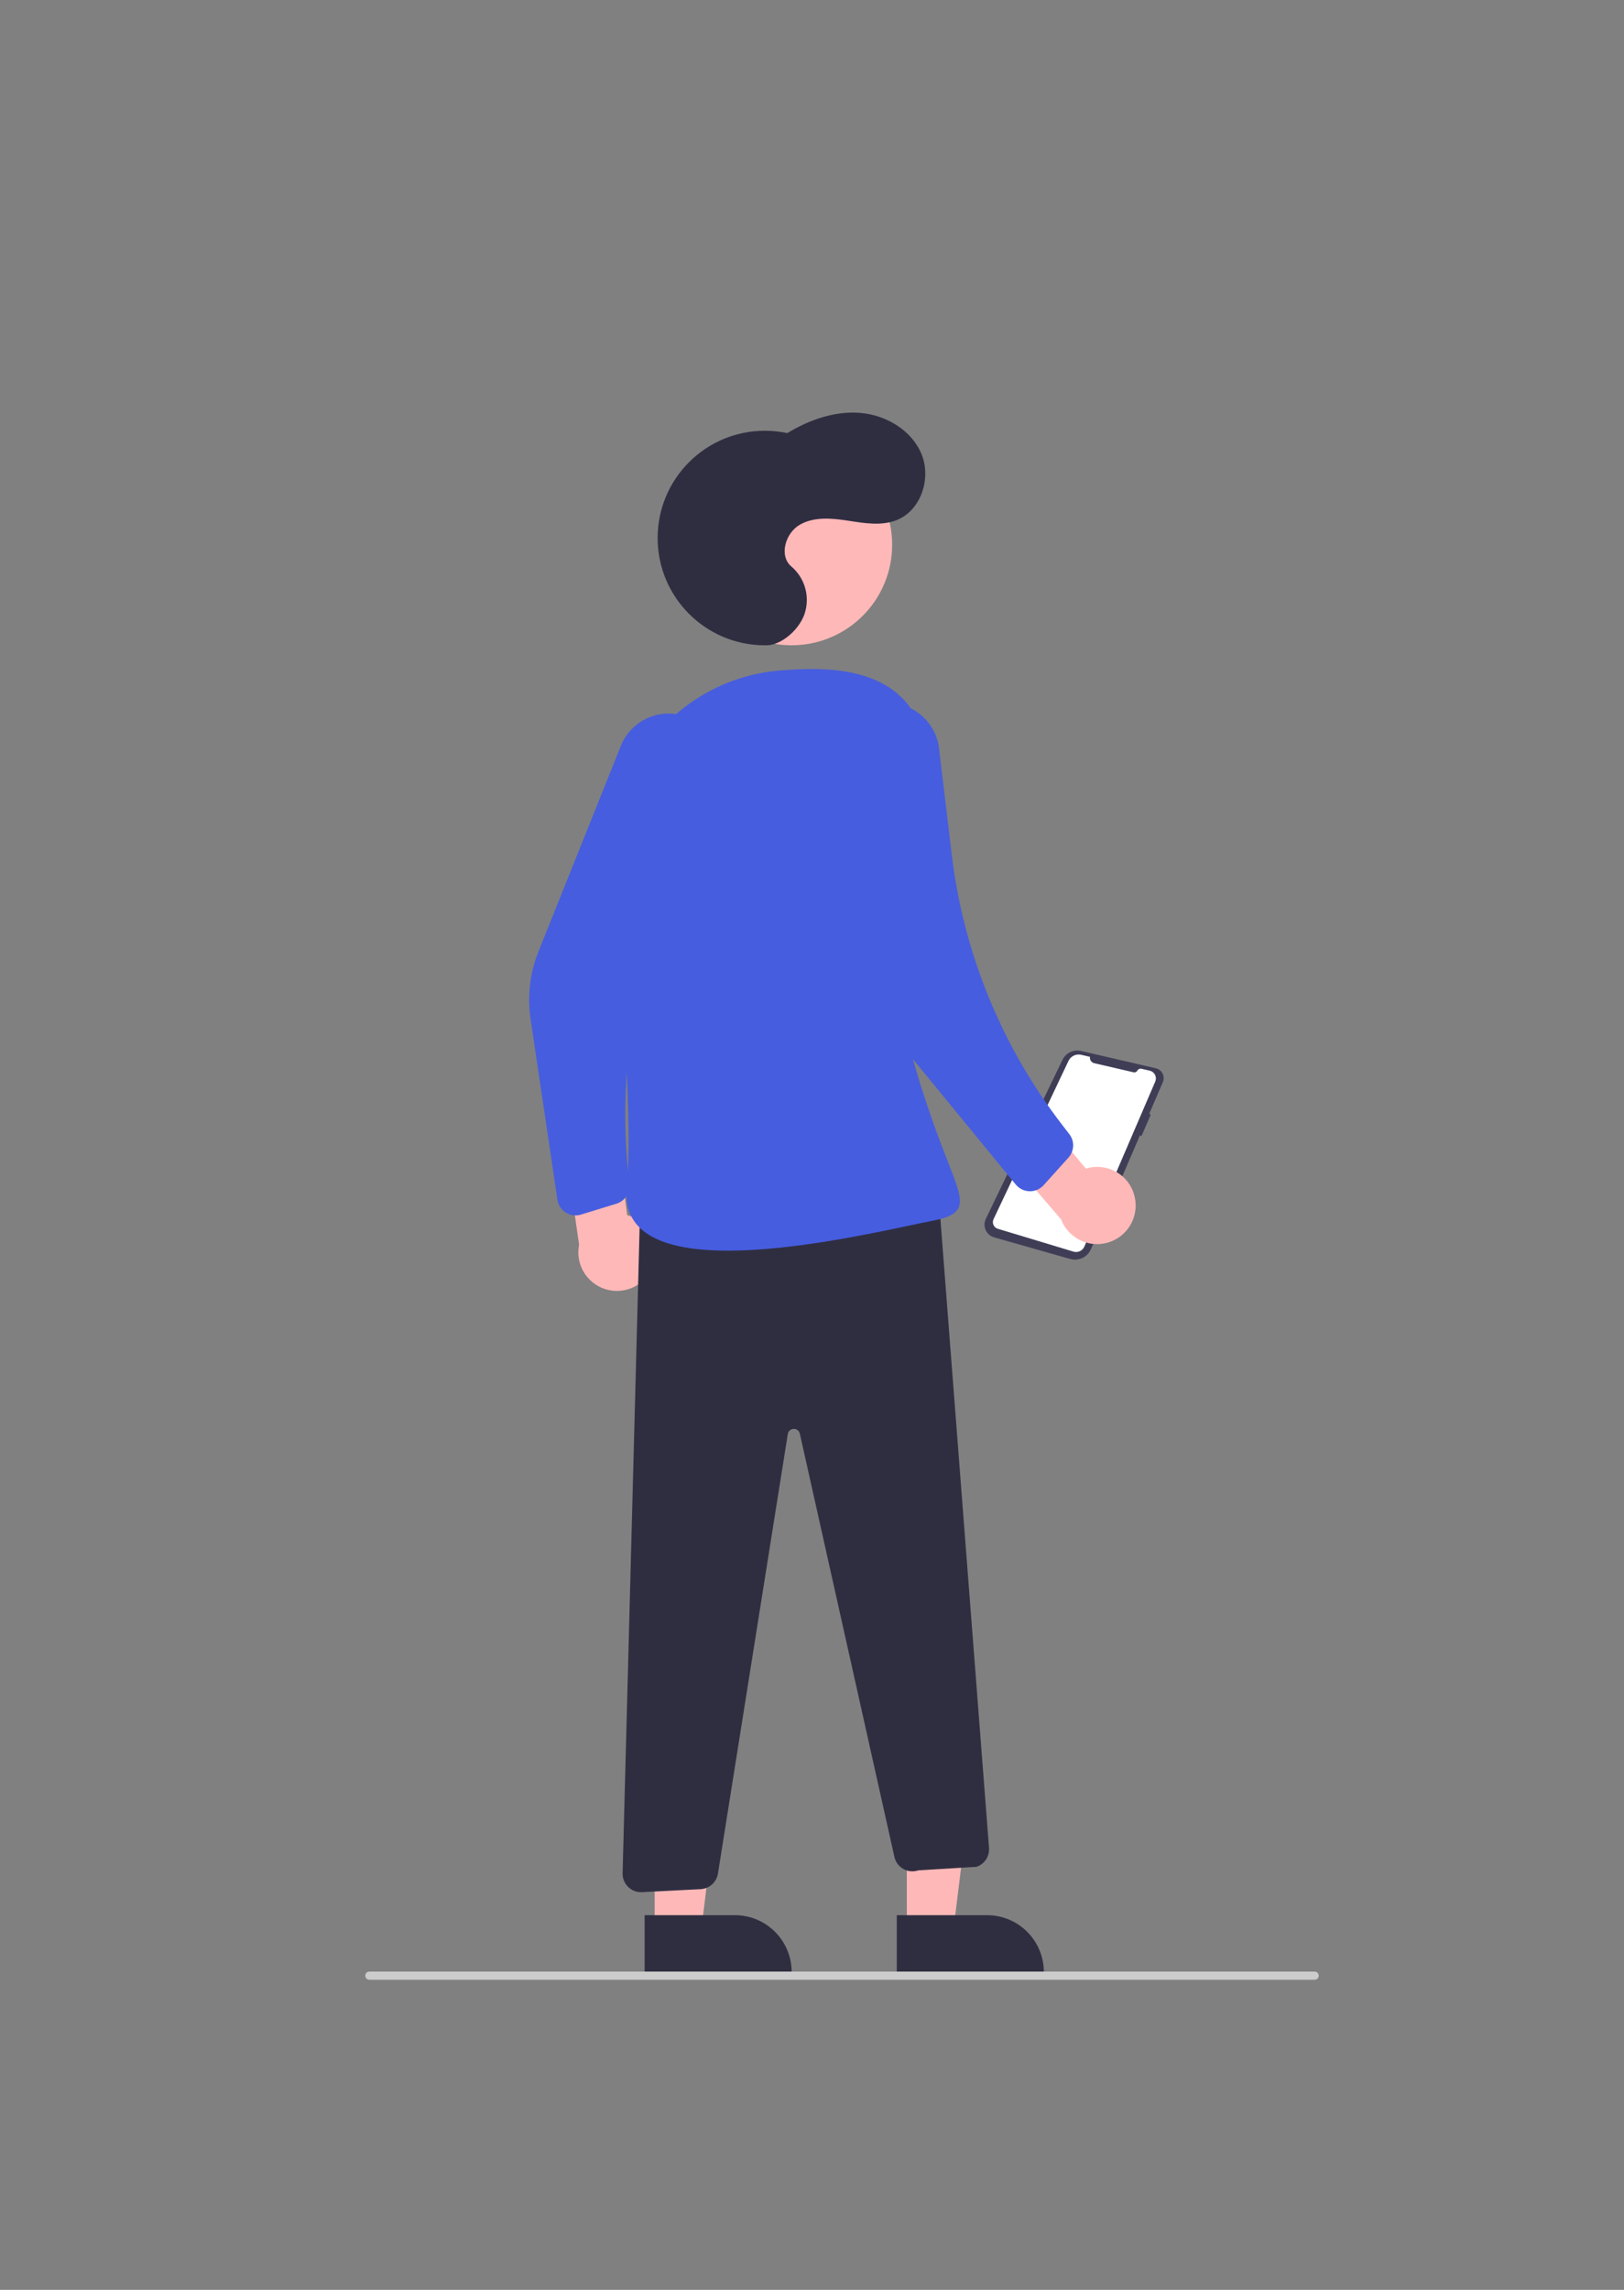 <?xml version="1.0" encoding="UTF-8"?>
<!DOCTYPE svg PUBLIC "-//W3C//DTD SVG 1.1//EN" "http://www.w3.org/Graphics/SVG/1.1/DTD/svg11.dtd">
<!-- Creator: CorelDRAW -->
<svg xmlns="http://www.w3.org/2000/svg" xml:space="preserve" width="105mm" height="148mm" version="1.1" style="shape-rendering:geometricPrecision; text-rendering:geometricPrecision; image-rendering:optimizeQuality; fill-rule:evenodd; clip-rule:evenodd"
viewBox="0 0 10500 14800"
 xmlns:xlink="http://www.w3.org/1999/xlink"
 xmlns:xodm="http://www.corel.com/coreldraw/odm/2003"
 data-name="Layer 1">
 <rect x="0" y="0" width="10500" height="14800" fill="#808080" stroke="none"/>
 <defs>
  <style type="text/css">
   <![CDATA[
    .fil3 {fill:#2F2E41}
    .fil0 {fill:#3F3D56}
    .fil4 {fill:#465DDF}
    .fil5 {fill:#CCCCCC}
    .fil2 {fill:#FFB8B8}
    .fil1 {fill:white}
   ]]>
  </style>
 </defs>
 <g id="Layer_x0020_1">
  <path class="fil0" d="M7484.57 6908.31c23.87,10.26 39.34,33.76 39.34,59.74 0,8.84 -1.81,17.61 -5.31,25.73l-88.35 205.21 10.01 5.12 -60.24 139.29 -9.64 -5.34 -316.51 735.18c-17.8,41.37 -58.56,68.2 -103.62,68.2 -10.43,0 -20.81,-1.46 -30.84,-4.3l-492.13 -139.82c-36.7,-10.43 -62.06,-43.98 -62.06,-82.15 0,-12.84 2.9,-25.53 8.48,-37.1l496.04 -1028.64c17.6,-36.51 54.61,-59.76 95.17,-59.76 8.02,0 16.04,0.92 23.84,2.72l484.25 112.15 -0.01 0.02c3.98,0.87 7.86,2.13 11.59,3.73l-0.01 0.02z"/>
  <path class="fil1" d="M7074.96 6871.68l254.58 58.96c1.59,0.34 3.22,0.53 4.84,0.53 7.89,0 15.14,-4.35 18.86,-11.31l-0.01 0.02c4.22,-7.9 12.43,-12.83 21.37,-12.83 1.84,0 3.68,0.21 5.46,0.62l53.62 12.42c23.27,5.39 39.76,26.13 39.76,50.01 0,6.96 -1.42,13.87 -4.17,20.26l-458.09 1066.2c-9.23,21.51 -30.42,35.47 -53.84,35.47 -5.73,0 -11.45,-0.84 -16.93,-2.5l-488.67 -147.44c-19.1,-5.76 -32.18,-23.37 -32.18,-43.32 0,-6.7 1.49,-13.32 4.35,-19.37l484.17 -1022.06c12.09,-25.5 37.78,-41.76 66,-41.76 5.55,0 11.08,0.63 16.48,1.88l56.53 13.09c-0.29,1.82 -0.43,3.66 -0.43,5.5 0,17.01 11.74,31.78 28.31,35.62l-0.01 0.01z"/>
  <polygon class="fil2" points="5863.03,12464.66 6165.5,12464.63 6309.35,11297.92 5862.92,11297.95 "/>
  <path class="fil3" d="M6748.87 12745.45l-950.64 0.09 -0.04 -367.3 583.35 -0.05c0.01,0.01 0.01,0.01 0.01,0.01 202.81,-0.02 367.3,164.44 367.32,367.26 0,0 0,0 0,0l0 0 0 -0.01z"/>
  <polygon class="fil2" points="4232.61,12464.66 4535.11,12464.63 4678.94,11297.92 4232.5,11297.95 "/>
  <path class="fil3" d="M5118.47 12745.45l-950.64 0.09 -0.03 -367.3 583.35 -0.05c202.81,-0.01 367.3,164.45 367.32,367.27l0 0 0 -0.01z"/>
  <circle class="fil2" cx="5118.47" cy="3520.78" r="649.84"/>
  <path class="fil2" d="M7340.51 7758.83c-15.61,-124.02 -121.14,-217.07 -246.14,-217.07 -25.02,0 -49.92,3.82 -73.78,11.24l-363.17 -435.36 -318.39 156.17 521.51 607.61c37.07,96.18 129.59,159.64 232.7,159.64 137.74,0 249.44,-111.7 249.44,-249.44 0,-10.96 -0.73,-21.99 -2.16,-32.83l-0.01 0.04z"/>
  <path class="fil2" d="M4214.89 8199.14c15.61,-33.09 23.73,-69.29 23.73,-105.88 0,-112.04 -75.15,-210.24 -183.28,-239.5l-72.91 -562.24 -352.48 -39.02 114.12 792.55c-3.25,16.15 -4.89,32.63 -4.89,49.1 0,137.74 111.7,249.44 249.44,249.44 97.11,0 185.4,-56.4 226.27,-144.47l0 0.02z"/>
  <path class="fil4" d="M3721.61 7855.35c-58.97,-0.02 -109.08,-43.27 -117.75,-101.6l-173.5 -1168.37c-5.9,-40.61 -9.08,-82.03 -9.08,-123.14 0,-106.94 20.51,-212.95 60.18,-312.19l532.64 -1329.27c50.59,-126.2 173.01,-209.08 309.06,-209.08 102.63,0 199.62,47.39 262.66,128.36l0.01 0.01c45.55,58.39 70.38,130.4 70.38,204.48 0,46.86 -9.94,93.27 -29.09,135.99l-251.1 561.66c-219.42,491.4 -333.6,1025.33 -333.6,1563.94 0,148.81 9.36,298.55 26.21,445.96 0.36,4.7 0.64,9.35 0.64,13.99 0,52.29 -34.13,98.47 -84.11,113.8l-228.57 70.2c-11.33,3.46 -23.11,5.24 -34.97,5.24l-0.01 0.02z"/>
  <path class="fil3" d="M4960.25 4170.6c-4.81,0.07 -10.06,0.15 -14.97,0.15 -382.86,0 -693.34,-310.48 -693.34,-693.34 0,-382.85 310.48,-693.33 693.34,-693.33 48.67,0 97.34,5.16 144.92,15.32 142.91,-86.77 309.06,-145.16 475.58,-130.31 166.52,14.85 331.21,113.72 393.49,268.87 62.28,155.15 -4.63,359.67 -159.47,422.72 -99.27,40.42 -211.37,20.82 -317.3,4.52 -105.93,-16.3 -221.5,-26.94 -313.7,27.72 -92.2,54.66 -133.64,201.23 -51.07,269.57 62.64,53.94 98.78,132.64 98.78,215.37 0,33.2 -5.86,66.18 -17.2,97.37 -41.52,107.33 -154.78,193.55 -239.06,195.37z"/>
  <path class="fil3" d="M4144.57 12229.6c-0.01,-0.01 -0.04,-0.01 -0.05,-0.01 -65.75,0 -119.07,-53.32 -119.07,-119.07 0,-1.03 0.03,-2.12 0.04,-3.14l115.6 -4387.21 12.61 -0.28 1910.99 -41.66 329.94 4266.04c0.2,2.73 0.3,5.51 0.3,8.27 0,50.42 -31.7,95.43 -79.16,112.43l-3.62 0.74 -375.06 22.92c-12.24,4.12 -25.13,6.24 -38.07,6.24 -55.74,0 -104.05,-38.72 -116.19,-93.11l-611.4 -2735.67c-4.04,-18.14 -20.14,-31.04 -38.72,-31.04 -19.51,0 -36.13,14.19 -39.2,33.45l-451.68 2841.35c-9.03,55.41 -55.43,97.14 -111.51,100.21l-379.73 19.38c-2.02,0.11 -4.02,0.16 -6.02,0.16z"/>
  <path class="fil4" d="M4706.98 8083.32c-237.81,0 -445.48,-35.93 -560.15,-138.44 -73.69,-65.87 -105.57,-155.46 -94.72,-266.26 40.75,-416.53 -29.87,-1329.48 -96.28,-2022.01 -3.41,-37.98 -5.36,-76.43 -5.36,-114.73 0,-289.71 102.43,-570.56 288.96,-792.08 204.21,-244.17 499.28,-395.21 816.8,-417.38 218.77,-15.58 731.07,-51.91 890.31,355.95 239.22,612.68 122.22,893.64 9.08,1165.36 -96.13,230.84 -195.53,469.54 -73.69,917.8 66.83,247.39 149.4,492.67 244.24,730.58 65.98,169.19 99.1,254.11 68.52,309.57 -24.12,43.76 -84.29,62.81 -186.88,82.67 -33.51,6.5 -77.79,15.9 -130.52,27.12 -268.23,56.61 -763.37,161.85 -1170.31,161.85z"/>
  <path class="fil4" d="M6659.38 7699.33c-0.92,0 -1.83,0 -2.75,-0.03 -34.66,-0.78 -67.31,-16.68 -89.3,-43.51l-673.62 -820.84c-143.54,-175.25 -238.65,-385.96 -274.48,-609.66l-207.37 -1296.28c-2.74,-17.36 -4.16,-35 -4.16,-52.6 0,-183.85 149.09,-332.94 332.94,-332.94 168.52,0 310.5,125.97 330.58,293.27l82.46 687.52c75.71,634.33 322.91,1238.46 712.8,1744.58l47.12 61.15c16.13,20.72 24.85,46.29 24.85,72.58 0,29.41 -10.91,57.82 -30.59,79.66l-160.01 177.69c-22.54,25.07 -54.71,39.4 -88.43,39.4 0,0 -0.03,0 -0.03,0l-0.01 0.01z"/>
  <path class="fil5" d="M8499.94 12795.72l-6111.87 0c-14.6,-0.02 -26.45,-11.87 -26.45,-26.48 0,-14.61 11.85,-26.46 26.46,-26.46l6111.86 0.02c14.61,-0.02 26.46,11.83 26.46,26.44 0,14.61 -11.85,26.46 -26.46,26.46l0 0.02z"/>
 </g>
</svg>
